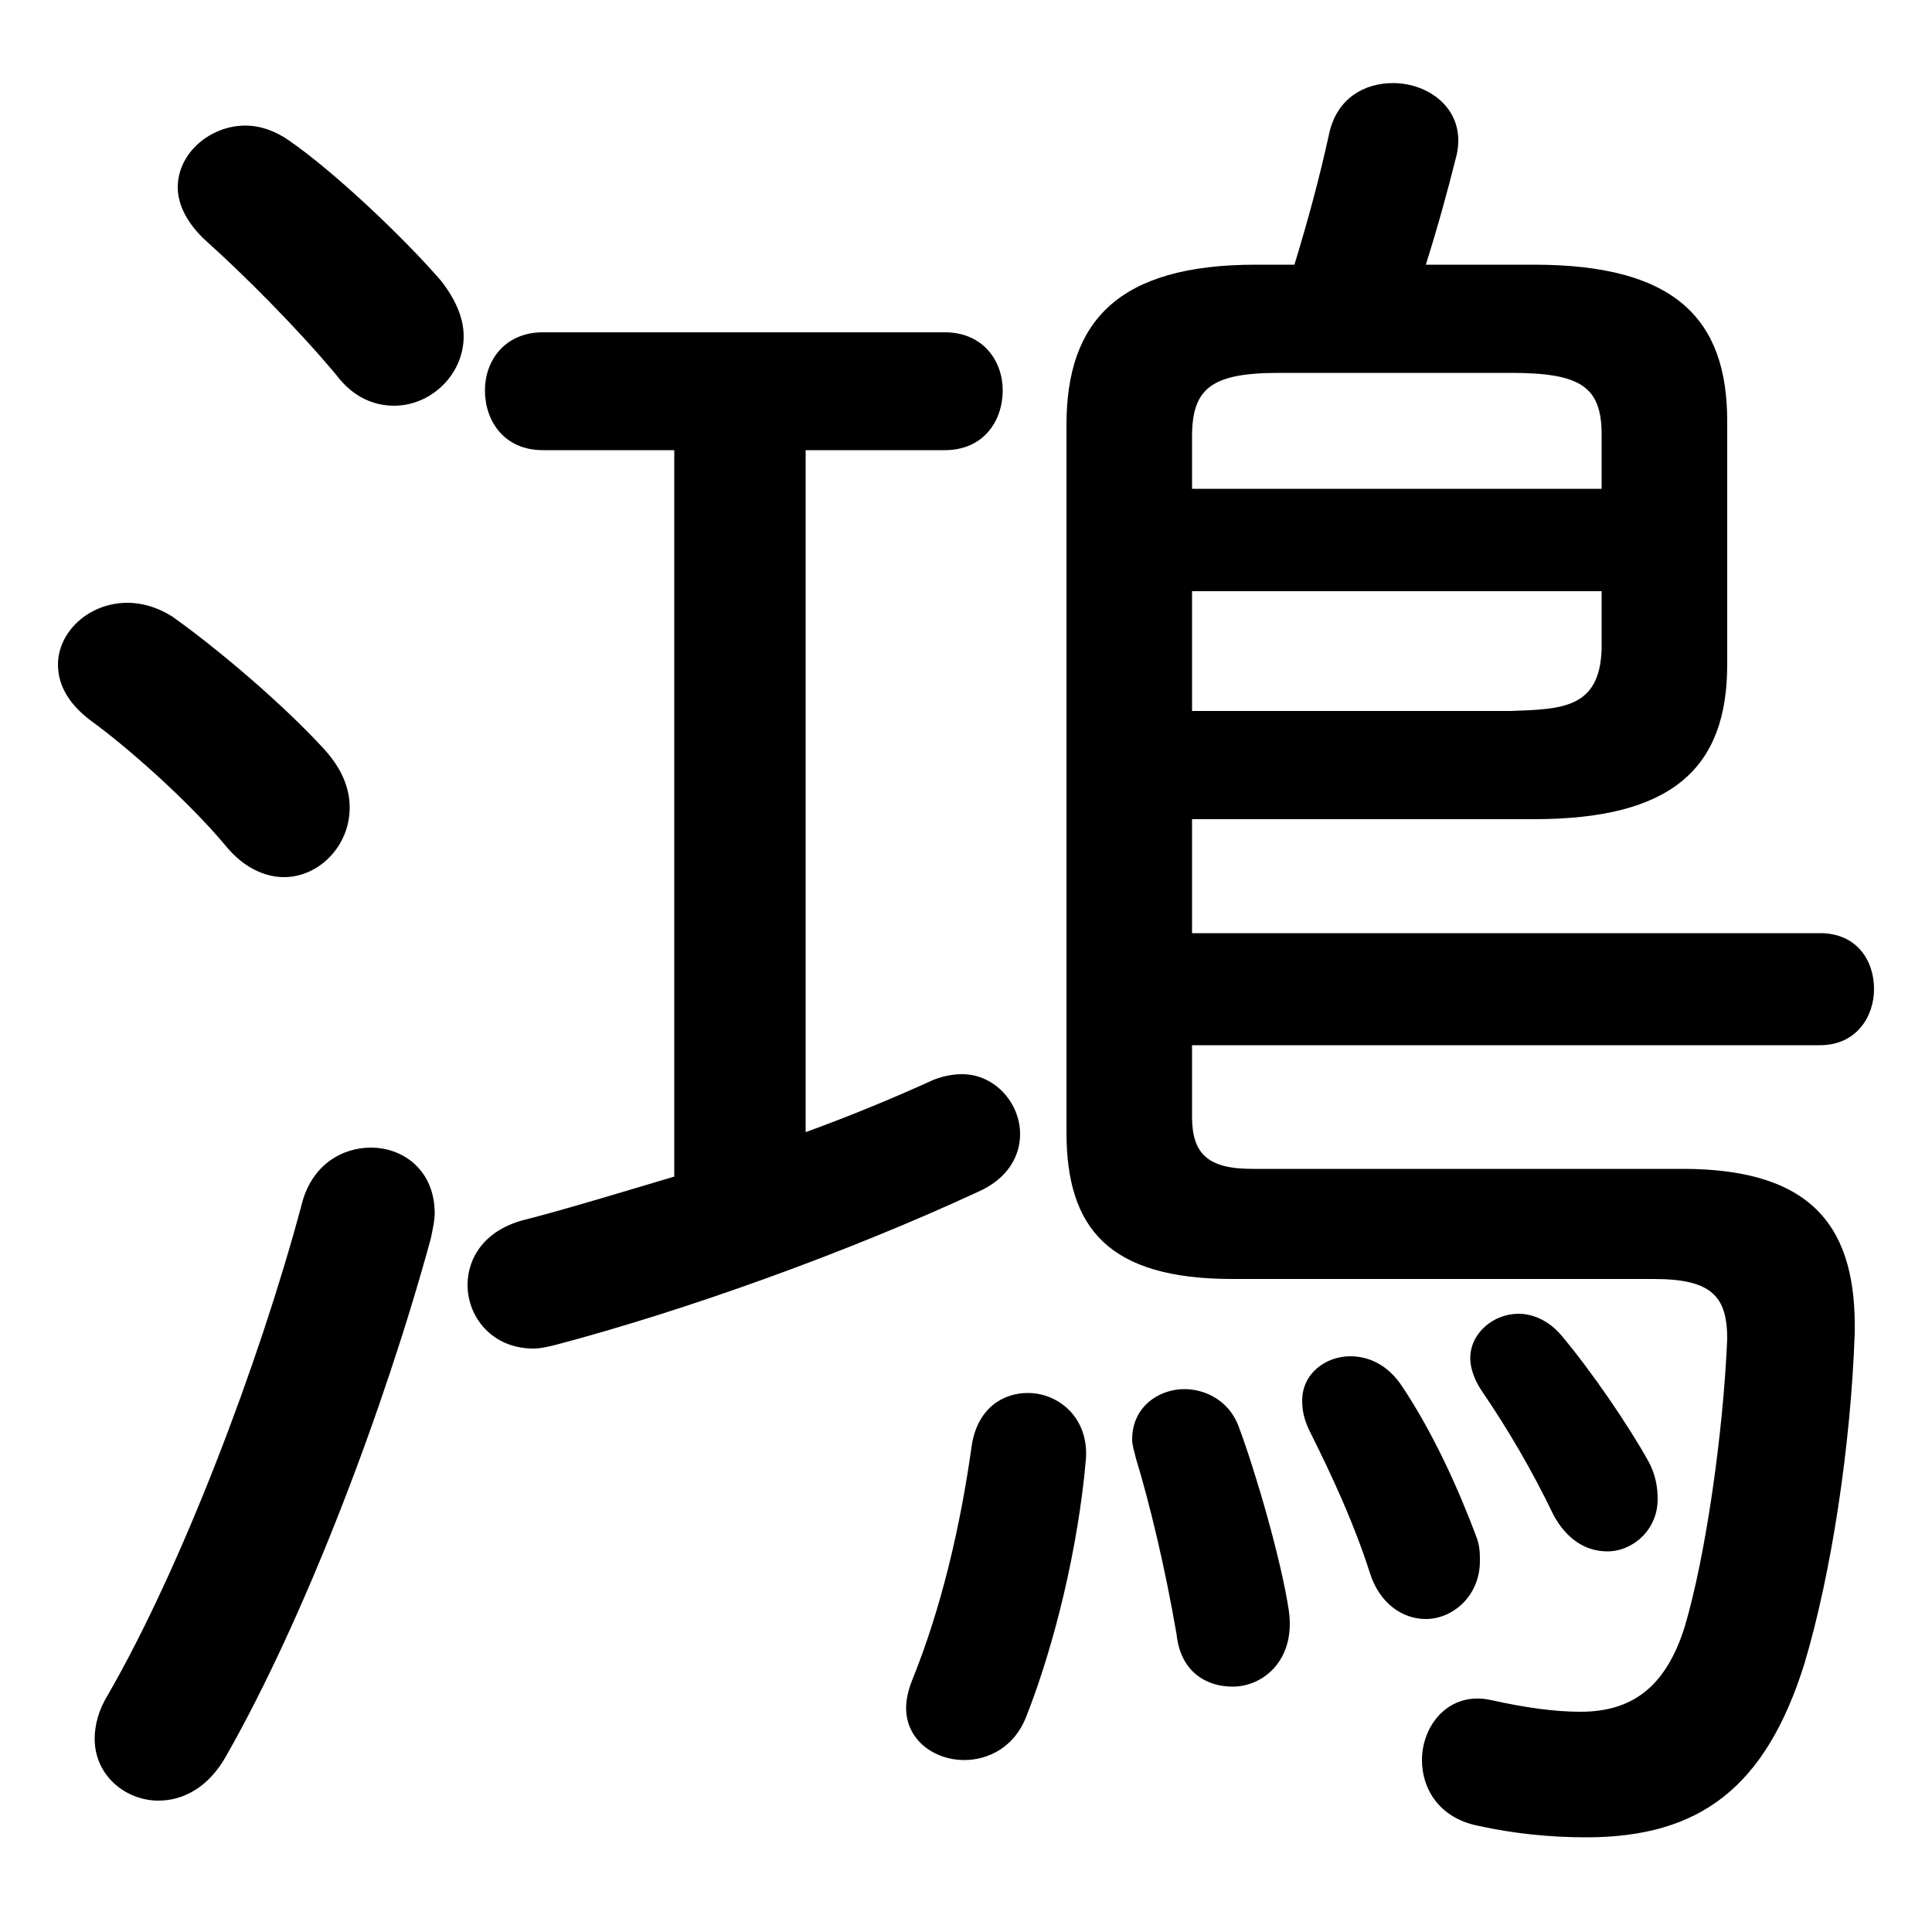 <svg xmlns="http://www.w3.org/2000/svg" viewBox="0 -44.0 50.0 50.0">
    <rect x="0" y="-44.0" width="50.0" height="50.0" fill="#808080" stroke="none"/>
    <g transform="scale(1, -1)">
        <!-- ボディの枠 -->
        <rect x="0" y="-6.0" width="50.0" height="50.0"
            stroke="white" fill="white"/>
        <!-- グリフ座標系の原点 -->
        <circle cx="0" cy="0" r="5" fill="white"/>
        <!-- グリフのアウトライン -->
        <g style="fill:black;stroke:#000000;stroke-width:0;stroke-linecap:round;stroke-linejoin:round;">
        <path d="M 17.45 32.35 L 17.45 13.55 C 16.1 13.15 14.8 12.75 13.65 12.45 C 12.55 12.2 12.1 11.45 12.1 10.75 C 12.1 9.9 12.75 9.1 13.8 9.1 C 14.0 9.1 14.2 9.15 14.4 9.2 C 17.8 10.1 21.95 11.6 25.3 13.15 C 26.1 13.5 26.4 14.1 26.4 14.65 C 26.4 15.45 25.75 16.2 24.9 16.2 C 24.65 16.2 24.4 16.15 24.15 16.05 C 23.05 15.55 21.95 15.1 20.85 14.7 L 20.85 32.35 L 24.45 32.35 C 25.45 32.35 25.95 33.1 25.95 33.9 C 25.95 34.65 25.45 35.4 24.45 35.4 L 14.05 35.4 C 13.05 35.4 12.55 34.65 12.55 33.9 C 12.55 33.1 13.05 32.35 14.05 32.35 Z M 30.85 22.8 L 39.7 22.8 C 43.25 22.8 44.7 24.1 44.7 26.8 L 44.7 33.1 C 44.7 35.75 43.35 37.15 39.7 37.15 L 36.9 37.15 C 37.2 38.1 37.45 39.0 37.7 40.0 C 37.95 41.15 37.0 41.85 36.05 41.85 C 35.3 41.85 34.6 41.45 34.4 40.55 C 34.15 39.4 33.85 38.3 33.5 37.15 L 32.5 37.15 C 28.95 37.15 27.6 35.7 27.6 33.0 L 27.6 14.7 C 27.6 12.2 28.7 10.9 31.9 10.9 L 42.8 10.9 C 44.3 10.9 44.7 10.45 44.7 9.35 C 44.6 6.95 44.15 3.75 43.6 1.9 C 43.1 0.3 42.2 -0.3 40.9 -0.3 C 40.25 -0.3 39.5 -0.2 38.6 0.0 C 37.5 0.25 36.8 -0.65 36.8 -1.55 C 36.8 -2.3 37.25 -3.05 38.25 -3.25 C 39.15 -3.45 40.1 -3.55 41.05 -3.55 C 44.0 -3.55 45.7 -2.25 46.7 0.95 C 47.4 3.3 47.9 6.6 48.0 9.5 C 48.05 12.15 47.0 13.75 43.55 13.75 L 32.4 13.75 C 31.25 13.75 30.85 14.15 30.85 15.1 L 30.85 16.95 L 47.1 16.95 C 48.05 16.95 48.5 17.7 48.5 18.4 C 48.5 19.15 48.05 19.85 47.1 19.85 L 30.85 19.85 Z M 30.85 25.6 L 30.85 28.7 L 41.45 28.7 L 41.45 27.2 C 41.4 25.65 40.4 25.65 39.1 25.6 Z M 41.45 31.35 L 30.85 31.35 L 30.85 32.7 C 30.85 33.95 31.35 34.35 33.1 34.35 L 39.1 34.35 C 40.9 34.35 41.45 34.0 41.45 32.75 Z M 7.5 40.35 C 7.15 40.6 6.75 40.75 6.35 40.75 C 5.45 40.75 4.6 40.05 4.6 39.15 C 4.6 38.7 4.85 38.2 5.35 37.75 C 6.3 36.9 7.7 35.5 8.7 34.3 C 9.15 33.7 9.7 33.5 10.2 33.5 C 11.15 33.5 12.0 34.3 12.0 35.3 C 12.0 35.75 11.8 36.25 11.4 36.75 C 10.4 37.9 8.65 39.55 7.5 40.35 Z M 7.8 12.8 C 6.7 8.7 4.7 3.45 2.8 0.15 C 2.55 -0.25 2.45 -0.65 2.45 -1.0 C 2.45 -1.95 3.25 -2.6 4.1 -2.6 C 4.75 -2.6 5.4 -2.25 5.85 -1.45 C 7.9 2.15 9.95 7.55 11.15 11.95 C 11.2 12.2 11.25 12.4 11.25 12.6 C 11.25 13.7 10.45 14.3 9.6 14.3 C 8.85 14.3 8.05 13.85 7.8 12.8 Z M 4.45 28.05 C 4.05 28.3 3.65 28.4 3.3 28.4 C 2.3 28.4 1.5 27.65 1.5 26.8 C 1.5 26.3 1.75 25.8 2.35 25.35 C 3.25 24.7 4.85 23.3 5.85 22.1 C 6.3 21.55 6.85 21.3 7.35 21.3 C 8.25 21.3 9.05 22.1 9.05 23.1 C 9.05 23.6 8.85 24.1 8.4 24.6 C 7.35 25.75 5.65 27.2 4.45 28.05 Z M 25.15 6.6 C 24.85 4.45 24.35 2.35 23.6 0.5 C 23.5 0.25 23.45 0.0 23.45 -0.2 C 23.45 -1.05 24.2 -1.55 24.95 -1.55 C 25.6 -1.55 26.25 -1.2 26.55 -0.45 C 27.3 1.45 27.9 3.95 28.1 6.2 C 28.2 7.3 27.4 7.95 26.6 7.95 C 25.95 7.95 25.3 7.55 25.15 6.6 Z M 32.05 7.1 C 31.8 7.75 31.2 8.05 30.65 8.05 C 30.0 8.05 29.3 7.6 29.3 6.75 C 29.3 6.6 29.35 6.45 29.4 6.25 C 29.75 5.1 30.15 3.45 30.45 1.7 C 30.55 0.75 31.2 0.35 31.9 0.35 C 32.7 0.35 33.55 1.05 33.35 2.35 C 33.15 3.65 32.5 5.9 32.05 7.1 Z M 40.4 9.45 C 40.1 9.8 39.7 10.0 39.3 10.0 C 38.65 10.0 38.05 9.5 38.05 8.85 C 38.05 8.6 38.15 8.3 38.35 8.0 C 39.0 7.05 39.65 5.95 40.2 4.8 C 40.55 4.15 41.05 3.85 41.6 3.85 C 42.25 3.85 42.9 4.4 42.9 5.2 C 42.9 5.5 42.85 5.85 42.65 6.2 C 42.15 7.1 41.2 8.5 40.4 9.45 Z M 36.3 8.1 C 35.95 8.65 35.45 8.9 34.95 8.9 C 34.3 8.9 33.7 8.45 33.7 7.75 C 33.7 7.5 33.75 7.25 33.9 6.95 C 34.5 5.75 35.05 4.55 35.45 3.3 C 35.7 2.5 36.3 2.1 36.9 2.1 C 37.6 2.1 38.3 2.7 38.3 3.6 C 38.3 3.8 38.3 4.0 38.2 4.25 C 37.75 5.45 37.1 6.9 36.3 8.1 Z"/>
    </g>
    </g>
</svg>
